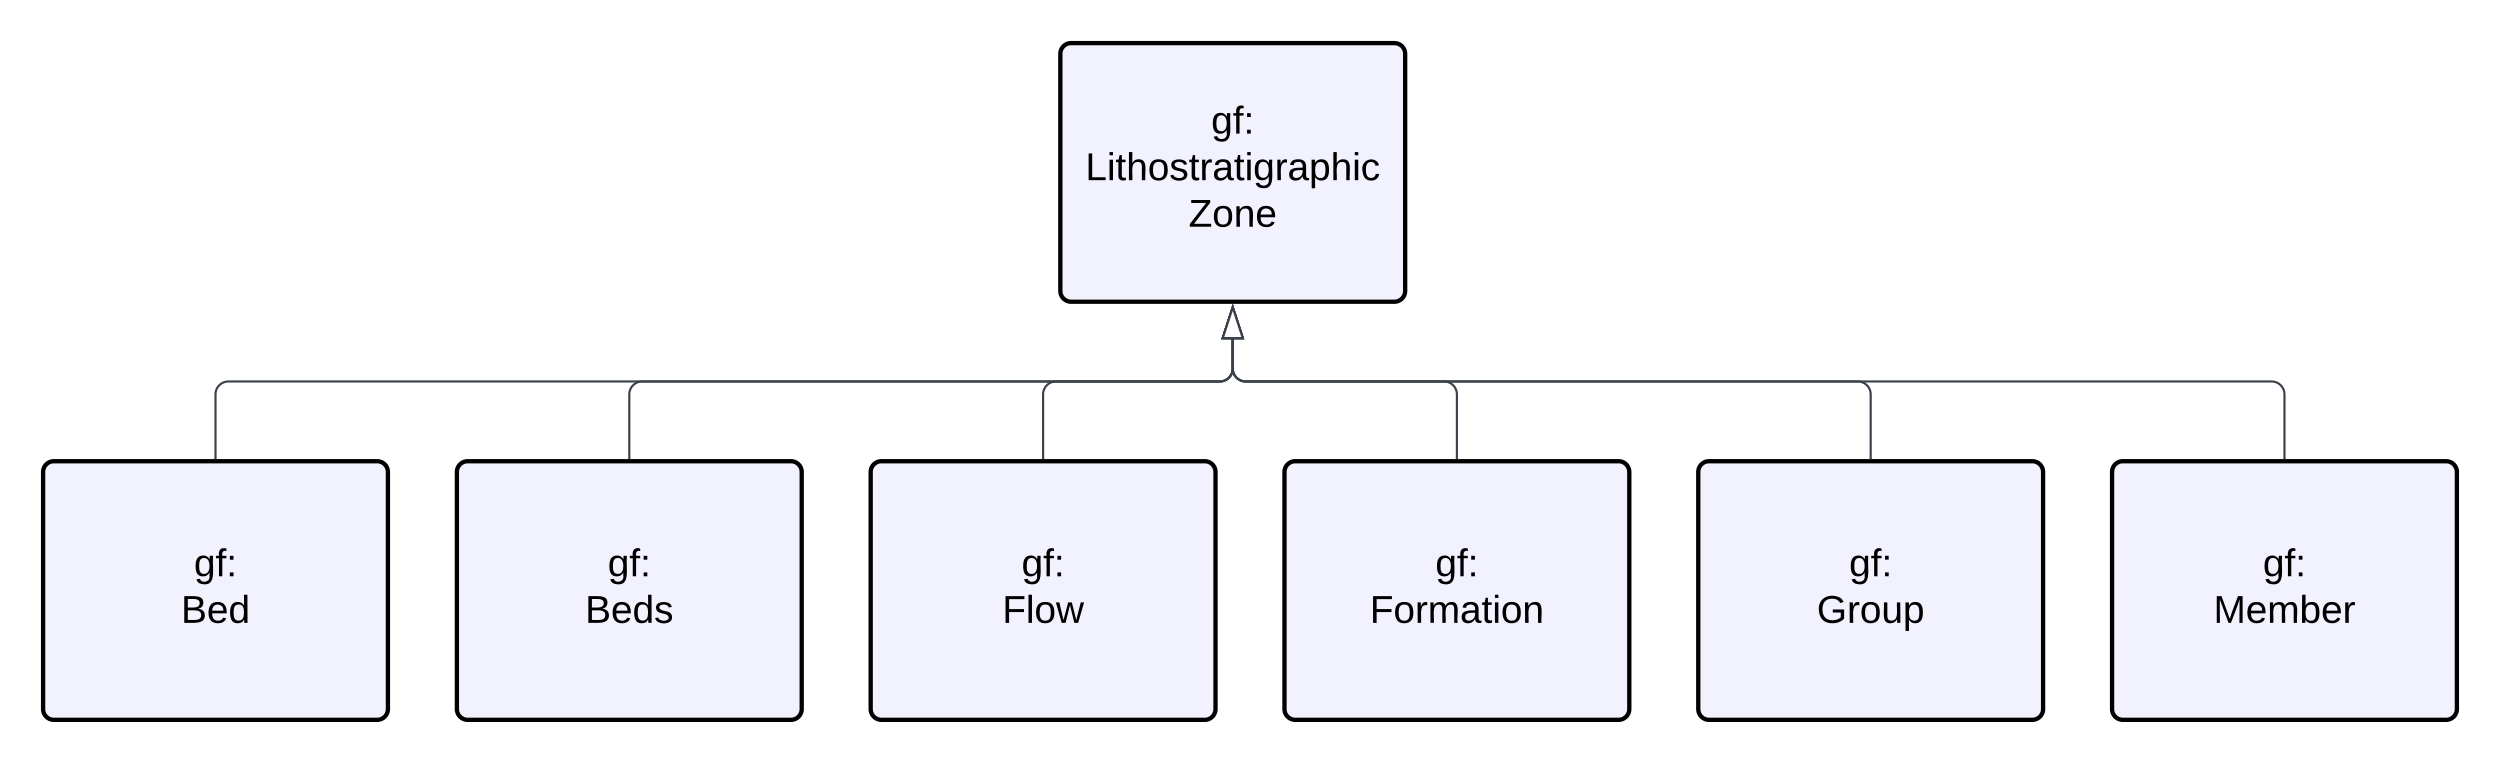 <svg xmlns="http://www.w3.org/2000/svg" xmlns:xlink="http://www.w3.org/1999/xlink" xmlns:lucid="lucid" width="1160" height="354"><g transform="translate(-245.333 -461.667)" lucid:page-tab-id="zB3XymGHz-Ii"><path d="M0 0h1500v1000H0z" fill="#fff"/><path d="M737.33 486.67a5 5 0 0 1 5-5h150a5 5 0 0 1 5 5v110a5 5 0 0 1-5 5h-150a5 5 0 0 1-5-5z" stroke="#000" stroke-width="2" fill="#f2f2ff"/><use xlink:href="#a" transform="matrix(1,0,0,1,749.333,493.667) translate(58 30)"/><use xlink:href="#b" transform="matrix(1,0,0,1,749.333,493.667) translate(-0.375 51.6)"/><use xlink:href="#c" transform="matrix(1,0,0,1,749.333,493.667) translate(47.525 73.2)"/><path d="M265.33 680.67a5 5 0 0 1 5-5h150a5 5 0 0 1 5 5v110a5 5 0 0 1-5 5h-150a5 5 0 0 1-5-5z" stroke="#000" stroke-width="2" fill="#f2f2ff"/><use xlink:href="#a" transform="matrix(1,0,0,1,277.333,687.667) translate(58 41.4)"/><use xlink:href="#d" transform="matrix(1,0,0,1,277.333,687.667) translate(52 63)"/><path d="M457.33 680.67a5 5 0 0 1 5-5h150a5 5 0 0 1 5 5v110a5 5 0 0 1-5 5h-150a5 5 0 0 1-5-5z" stroke="#000" stroke-width="2" fill="#f2f2ff"/><use xlink:href="#a" transform="matrix(1,0,0,1,469.333,687.667) translate(58 41.4)"/><use xlink:href="#e" transform="matrix(1,0,0,1,469.333,687.667) translate(47.5 63)"/><path d="M649.33 680.67a5 5 0 0 1 5-5h150a5 5 0 0 1 5 5v110a5 5 0 0 1-5 5h-150a5 5 0 0 1-5-5z" stroke="#000" stroke-width="2" fill="#f2f2ff"/><use xlink:href="#a" transform="matrix(1,0,0,1,661.333,687.667) translate(58 41.4)"/><use xlink:href="#f" transform="matrix(1,0,0,1,661.333,687.667) translate(49.075 63)"/><path d="M841.33 680.67a5 5 0 0 1 5-5h150a5 5 0 0 1 5 5v110a5 5 0 0 1-5 5h-150a5 5 0 0 1-5-5z" stroke="#000" stroke-width="2" fill="#f2f2ff"/><use xlink:href="#a" transform="matrix(1,0,0,1,853.333,687.667) translate(58 41.4)"/><use xlink:href="#g" transform="matrix(1,0,0,1,853.333,687.667) translate(27.6 63)"/><path d="M1033.33 680.67a5 5 0 0 1 5-5h150a5 5 0 0 1 5 5v110a5 5 0 0 1-5 5h-150a5 5 0 0 1-5-5z" stroke="#000" stroke-width="2" fill="#f2f2ff"/><use xlink:href="#a" transform="matrix(1,0,0,1,1045.333,687.667) translate(58 41.4)"/><use xlink:href="#h" transform="matrix(1,0,0,1,1045.333,687.667) translate(43.025 63)"/><path d="M1225.33 680.67a5 5 0 0 1 5-5h150a5 5 0 0 1 5 5v110a5 5 0 0 1-5 5h-150a5 5 0 0 1-5-5z" stroke="#000" stroke-width="2" fill="#f2f2ff"/><use xlink:href="#a" transform="matrix(1,0,0,1,1237.333,687.667) translate(58 41.4)"/><use xlink:href="#i" transform="matrix(1,0,0,1,1237.333,687.667) translate(35.075 63)"/><path d="M345.33 674.17v-29.5a6 6 0 0 1 6-6h460a6 6 0 0 0 6-6v-13.62" stroke="#3a414a" fill="none"/><path d="M345.83 674.67h-1v-.52h1z" stroke="#3a414a" stroke-width=".05" fill="#3a414a"/><path d="M817.33 604.3l4.64 14.25h-9.27z" stroke="#3a414a" fill="#fff"/><path d="M537.33 674.17v-29.5a6 6 0 0 1 6-6h268a6 6 0 0 0 6-6v-13.62" stroke="#3a414a" fill="none"/><path d="M537.83 674.67h-1v-.52h1z" stroke="#3a414a" stroke-width=".05" fill="#3a414a"/><path d="M817.33 604.3l4.64 14.25h-9.27z" stroke="#3a414a" fill="#fff"/><path d="M729.33 674.17v-29.5a6 6 0 0 1 6-6h76a6 6 0 0 0 6-6v-13.62" stroke="#3a414a" fill="none"/><path d="M729.83 674.67h-1v-.52h1z" stroke="#3a414a" stroke-width=".05" fill="#3a414a"/><path d="M817.33 604.3l4.64 14.25h-9.27z" stroke="#3a414a" fill="#fff"/><path d="M921.33 674.17v-29.5a6 6 0 0 0-6-6h-92a6 6 0 0 1-6-6v-13.62" stroke="#3a414a" fill="none"/><path d="M921.83 674.67h-1v-.52h1z" stroke="#3a414a" stroke-width=".05" fill="#3a414a"/><path d="M817.33 604.3l4.64 14.25h-9.27z" stroke="#3a414a" fill="#fff"/><path d="M1113.33 674.17v-29.5a6 6 0 0 0-6-6h-284a6 6 0 0 1-6-6v-13.62" stroke="#3a414a" fill="none"/><path d="M1113.83 674.67h-1v-.52h1z" stroke="#3a414a" stroke-width=".05" fill="#3a414a"/><path d="M817.33 604.3l4.64 14.25h-9.27z" stroke="#3a414a" fill="#fff"/><path d="M1305.33 674.17v-29.5a6 6 0 0 0-6-6h-476a6 6 0 0 1-6-6v-13.62" stroke="#3a414a" fill="none"/><path d="M1305.83 674.67h-1v-.52h1z" stroke="#3a414a" stroke-width=".05" fill="#3a414a"/><path d="M817.33 604.3l4.64 14.25h-9.27z" stroke="#3a414a" fill="#fff"/><defs><path d="M177-190C167-65 218 103 67 71c-23-6-38-20-44-43l32-5c15 47 100 32 89-28v-30C133-14 115 1 83 1 29 1 15-40 15-95c0-56 16-97 71-98 29-1 48 16 59 35 1-10 0-23 2-32h30zM94-22c36 0 50-32 50-73 0-42-14-75-50-75-39 0-46 34-46 75s6 73 46 73" id="j"/><path d="M101-234c-31-9-42 10-38 44h38v23H63V0H32v-167H5v-23h27c-7-52 17-82 69-68v24" id="k"/><path d="M33-154v-36h34v36H33zM33 0v-36h34V0H33" id="l"/><g id="a"><use transform="matrix(0.05,0,0,0.05,0,0)" xlink:href="#j"/><use transform="matrix(0.05,0,0,0.05,10,0)" xlink:href="#k"/><use transform="matrix(0.05,0,0,0.05,15,0)" xlink:href="#l"/></g><path d="M30 0v-248h33v221h125V0H30" id="m"/><path d="M24-231v-30h32v30H24zM24 0v-190h32V0H24" id="n"/><path d="M59-47c-2 24 18 29 38 22v24C64 9 27 4 27-40v-127H5v-23h24l9-43h21v43h35v23H59v120" id="o"/><path d="M106-169C34-169 62-67 57 0H25v-261h32l-1 103c12-21 28-36 61-36 89 0 53 116 60 194h-32v-121c2-32-8-49-39-48" id="p"/><path d="M100-194c62-1 85 37 85 99 1 63-27 99-86 99S16-35 15-95c0-66 28-99 85-99zM99-20c44 1 53-31 53-75 0-43-8-75-51-75s-53 32-53 75 10 74 51 75" id="q"/><path d="M135-143c-3-34-86-38-87 0 15 53 115 12 119 90S17 21 10-45l28-5c4 36 97 45 98 0-10-56-113-15-118-90-4-57 82-63 122-42 12 7 21 19 24 35" id="r"/><path d="M114-163C36-179 61-72 57 0H25l-1-190h30c1 12-1 29 2 39 6-27 23-49 58-41v29" id="s"/><path d="M141-36C126-15 110 5 73 4 37 3 15-17 15-53c-1-64 63-63 125-63 3-35-9-54-41-54-24 1-41 7-42 31l-33-3c5-37 33-52 76-52 45 0 72 20 72 64v82c-1 20 7 32 28 27v20c-31 9-61-2-59-35zM48-53c0 20 12 33 32 33 41-3 63-29 60-74-43 2-92-5-92 41" id="t"/><path d="M115-194c55 1 70 41 70 98S169 2 115 4C84 4 66-9 55-30l1 105H24l-1-265h31l2 30c10-21 28-34 59-34zm-8 174c40 0 45-34 45-75s-6-73-45-74c-42 0-51 32-51 76 0 43 10 73 51 73" id="u"/><path d="M96-169c-40 0-48 33-48 73s9 75 48 75c24 0 41-14 43-38l32 2c-6 37-31 61-74 61-59 0-76-41-82-99-10-93 101-131 147-64 4 7 5 14 7 22l-32 3c-4-21-16-35-41-35" id="v"/><g id="b"><use transform="matrix(0.05,0,0,0.05,0,0)" xlink:href="#m"/><use transform="matrix(0.05,0,0,0.05,10,0)" xlink:href="#n"/><use transform="matrix(0.05,0,0,0.05,13.95,0)" xlink:href="#o"/><use transform="matrix(0.05,0,0,0.05,18.95,0)" xlink:href="#p"/><use transform="matrix(0.05,0,0,0.05,28.95,0)" xlink:href="#q"/><use transform="matrix(0.05,0,0,0.05,38.95,0)" xlink:href="#r"/><use transform="matrix(0.05,0,0,0.05,47.95,0)" xlink:href="#o"/><use transform="matrix(0.05,0,0,0.05,52.95,0)" xlink:href="#s"/><use transform="matrix(0.05,0,0,0.05,58.9,0)" xlink:href="#t"/><use transform="matrix(0.05,0,0,0.05,68.9,0)" xlink:href="#o"/><use transform="matrix(0.05,0,0,0.05,73.9,0)" xlink:href="#n"/><use transform="matrix(0.05,0,0,0.05,77.85,0)" xlink:href="#j"/><use transform="matrix(0.05,0,0,0.05,87.85,0)" xlink:href="#s"/><use transform="matrix(0.05,0,0,0.05,93.8,0)" xlink:href="#t"/><use transform="matrix(0.05,0,0,0.05,103.8,0)" xlink:href="#u"/><use transform="matrix(0.05,0,0,0.05,113.8,0)" xlink:href="#p"/><use transform="matrix(0.05,0,0,0.05,123.8,0)" xlink:href="#n"/><use transform="matrix(0.05,0,0,0.05,127.75,0)" xlink:href="#v"/></g><path d="M209 0H11v-25l151-195H24v-28h176v25L50-27h159V0" id="w"/><path d="M117-194c89-4 53 116 60 194h-32v-121c0-31-8-49-39-48C34-167 62-67 57 0H25l-1-190h30c1 10-1 24 2 32 11-22 29-35 61-36" id="x"/><path d="M100-194c63 0 86 42 84 106H49c0 40 14 67 53 68 26 1 43-12 49-29l28 8c-11 28-37 45-77 45C44 4 14-33 15-96c1-61 26-98 85-98zm52 81c6-60-76-77-97-28-3 7-6 17-6 28h103" id="y"/><g id="c"><use transform="matrix(0.05,0,0,0.05,0,0)" xlink:href="#w"/><use transform="matrix(0.05,0,0,0.05,10.95,0)" xlink:href="#q"/><use transform="matrix(0.05,0,0,0.05,20.95,0)" xlink:href="#x"/><use transform="matrix(0.05,0,0,0.05,30.95,0)" xlink:href="#y"/></g><path d="M160-131c35 5 61 23 61 61C221 17 115-2 30 0v-248c76 3 177-17 177 60 0 33-19 50-47 57zm-97-11c50-1 110 9 110-42 0-47-63-36-110-37v79zm0 115c55-2 124 14 124-45 0-56-70-42-124-44v89" id="z"/><path d="M85-194c31 0 48 13 60 33l-1-100h32l1 261h-30c-2-10 0-23-3-31C134-8 116 4 85 4 32 4 16-35 15-94c0-66 23-100 70-100zm9 24c-40 0-46 34-46 75 0 40 6 74 45 74 42 0 51-32 51-76 0-42-9-74-50-73" id="A"/><g id="d"><use transform="matrix(0.05,0,0,0.05,0,0)" xlink:href="#z"/><use transform="matrix(0.05,0,0,0.05,12,0)" xlink:href="#y"/><use transform="matrix(0.05,0,0,0.05,22,0)" xlink:href="#A"/></g><g id="e"><use transform="matrix(0.05,0,0,0.05,0,0)" xlink:href="#z"/><use transform="matrix(0.05,0,0,0.05,12,0)" xlink:href="#y"/><use transform="matrix(0.05,0,0,0.05,22,0)" xlink:href="#A"/><use transform="matrix(0.05,0,0,0.05,32,0)" xlink:href="#r"/></g><path d="M63-220v92h138v28H63V0H30v-248h175v28H63" id="B"/><path d="M24 0v-261h32V0H24" id="C"/><path d="M206 0h-36l-40-164L89 0H53L-1-190h32L70-26l43-164h34l41 164 42-164h31" id="D"/><g id="f"><use transform="matrix(0.05,0,0,0.05,0,0)" xlink:href="#B"/><use transform="matrix(0.05,0,0,0.05,10.95,0)" xlink:href="#C"/><use transform="matrix(0.05,0,0,0.05,14.9,0)" xlink:href="#q"/><use transform="matrix(0.05,0,0,0.05,24.9,0)" xlink:href="#D"/></g><path d="M210-169c-67 3-38 105-44 169h-31v-121c0-29-5-50-35-48C34-165 62-65 56 0H25l-1-190h30c1 10-1 24 2 32 10-44 99-50 107 0 11-21 27-35 58-36 85-2 47 119 55 194h-31v-121c0-29-5-49-35-48" id="E"/><g id="g"><use transform="matrix(0.05,0,0,0.05,0,0)" xlink:href="#B"/><use transform="matrix(0.05,0,0,0.05,10.95,0)" xlink:href="#q"/><use transform="matrix(0.05,0,0,0.05,20.95,0)" xlink:href="#s"/><use transform="matrix(0.05,0,0,0.05,26.9,0)" xlink:href="#E"/><use transform="matrix(0.05,0,0,0.05,41.85,0)" xlink:href="#t"/><use transform="matrix(0.05,0,0,0.05,51.85,0)" xlink:href="#o"/><use transform="matrix(0.05,0,0,0.05,56.85,0)" xlink:href="#n"/><use transform="matrix(0.05,0,0,0.05,60.8,0)" xlink:href="#q"/><use transform="matrix(0.05,0,0,0.05,70.8,0)" xlink:href="#x"/></g><path d="M143 4C61 4 22-44 18-125c-5-107 100-154 193-111 17 8 29 25 37 43l-32 9c-13-25-37-40-76-40-61 0-88 39-88 99 0 61 29 100 91 101 35 0 62-11 79-27v-45h-74v-28h105v86C228-13 192 4 143 4" id="F"/><path d="M84 4C-5 8 30-112 23-190h32v120c0 31 7 50 39 49 72-2 45-101 50-169h31l1 190h-30c-1-10 1-25-2-33-11 22-28 36-60 37" id="G"/><g id="h"><use transform="matrix(0.05,0,0,0.05,0,0)" xlink:href="#F"/><use transform="matrix(0.05,0,0,0.05,14,0)" xlink:href="#s"/><use transform="matrix(0.05,0,0,0.05,19.95,0)" xlink:href="#q"/><use transform="matrix(0.05,0,0,0.05,29.95,0)" xlink:href="#G"/><use transform="matrix(0.05,0,0,0.05,39.95,0)" xlink:href="#u"/></g><path d="M240 0l2-218c-23 76-54 145-80 218h-23L58-218 59 0H30v-248h44l77 211c21-75 51-140 76-211h43V0h-30" id="H"/><path d="M115-194c53 0 69 39 70 98 0 66-23 100-70 100C84 3 66-7 56-30L54 0H23l1-261h32v101c10-23 28-34 59-34zm-8 174c40 0 45-34 45-75 0-40-5-75-45-74-42 0-51 32-51 76 0 43 10 73 51 73" id="I"/><g id="i"><use transform="matrix(0.05,0,0,0.05,0,0)" xlink:href="#H"/><use transform="matrix(0.05,0,0,0.05,14.95,0)" xlink:href="#y"/><use transform="matrix(0.05,0,0,0.05,24.95,0)" xlink:href="#E"/><use transform="matrix(0.05,0,0,0.05,39.9,0)" xlink:href="#I"/><use transform="matrix(0.05,0,0,0.05,49.9,0)" xlink:href="#y"/><use transform="matrix(0.05,0,0,0.05,59.9,0)" xlink:href="#s"/></g></defs></g></svg>